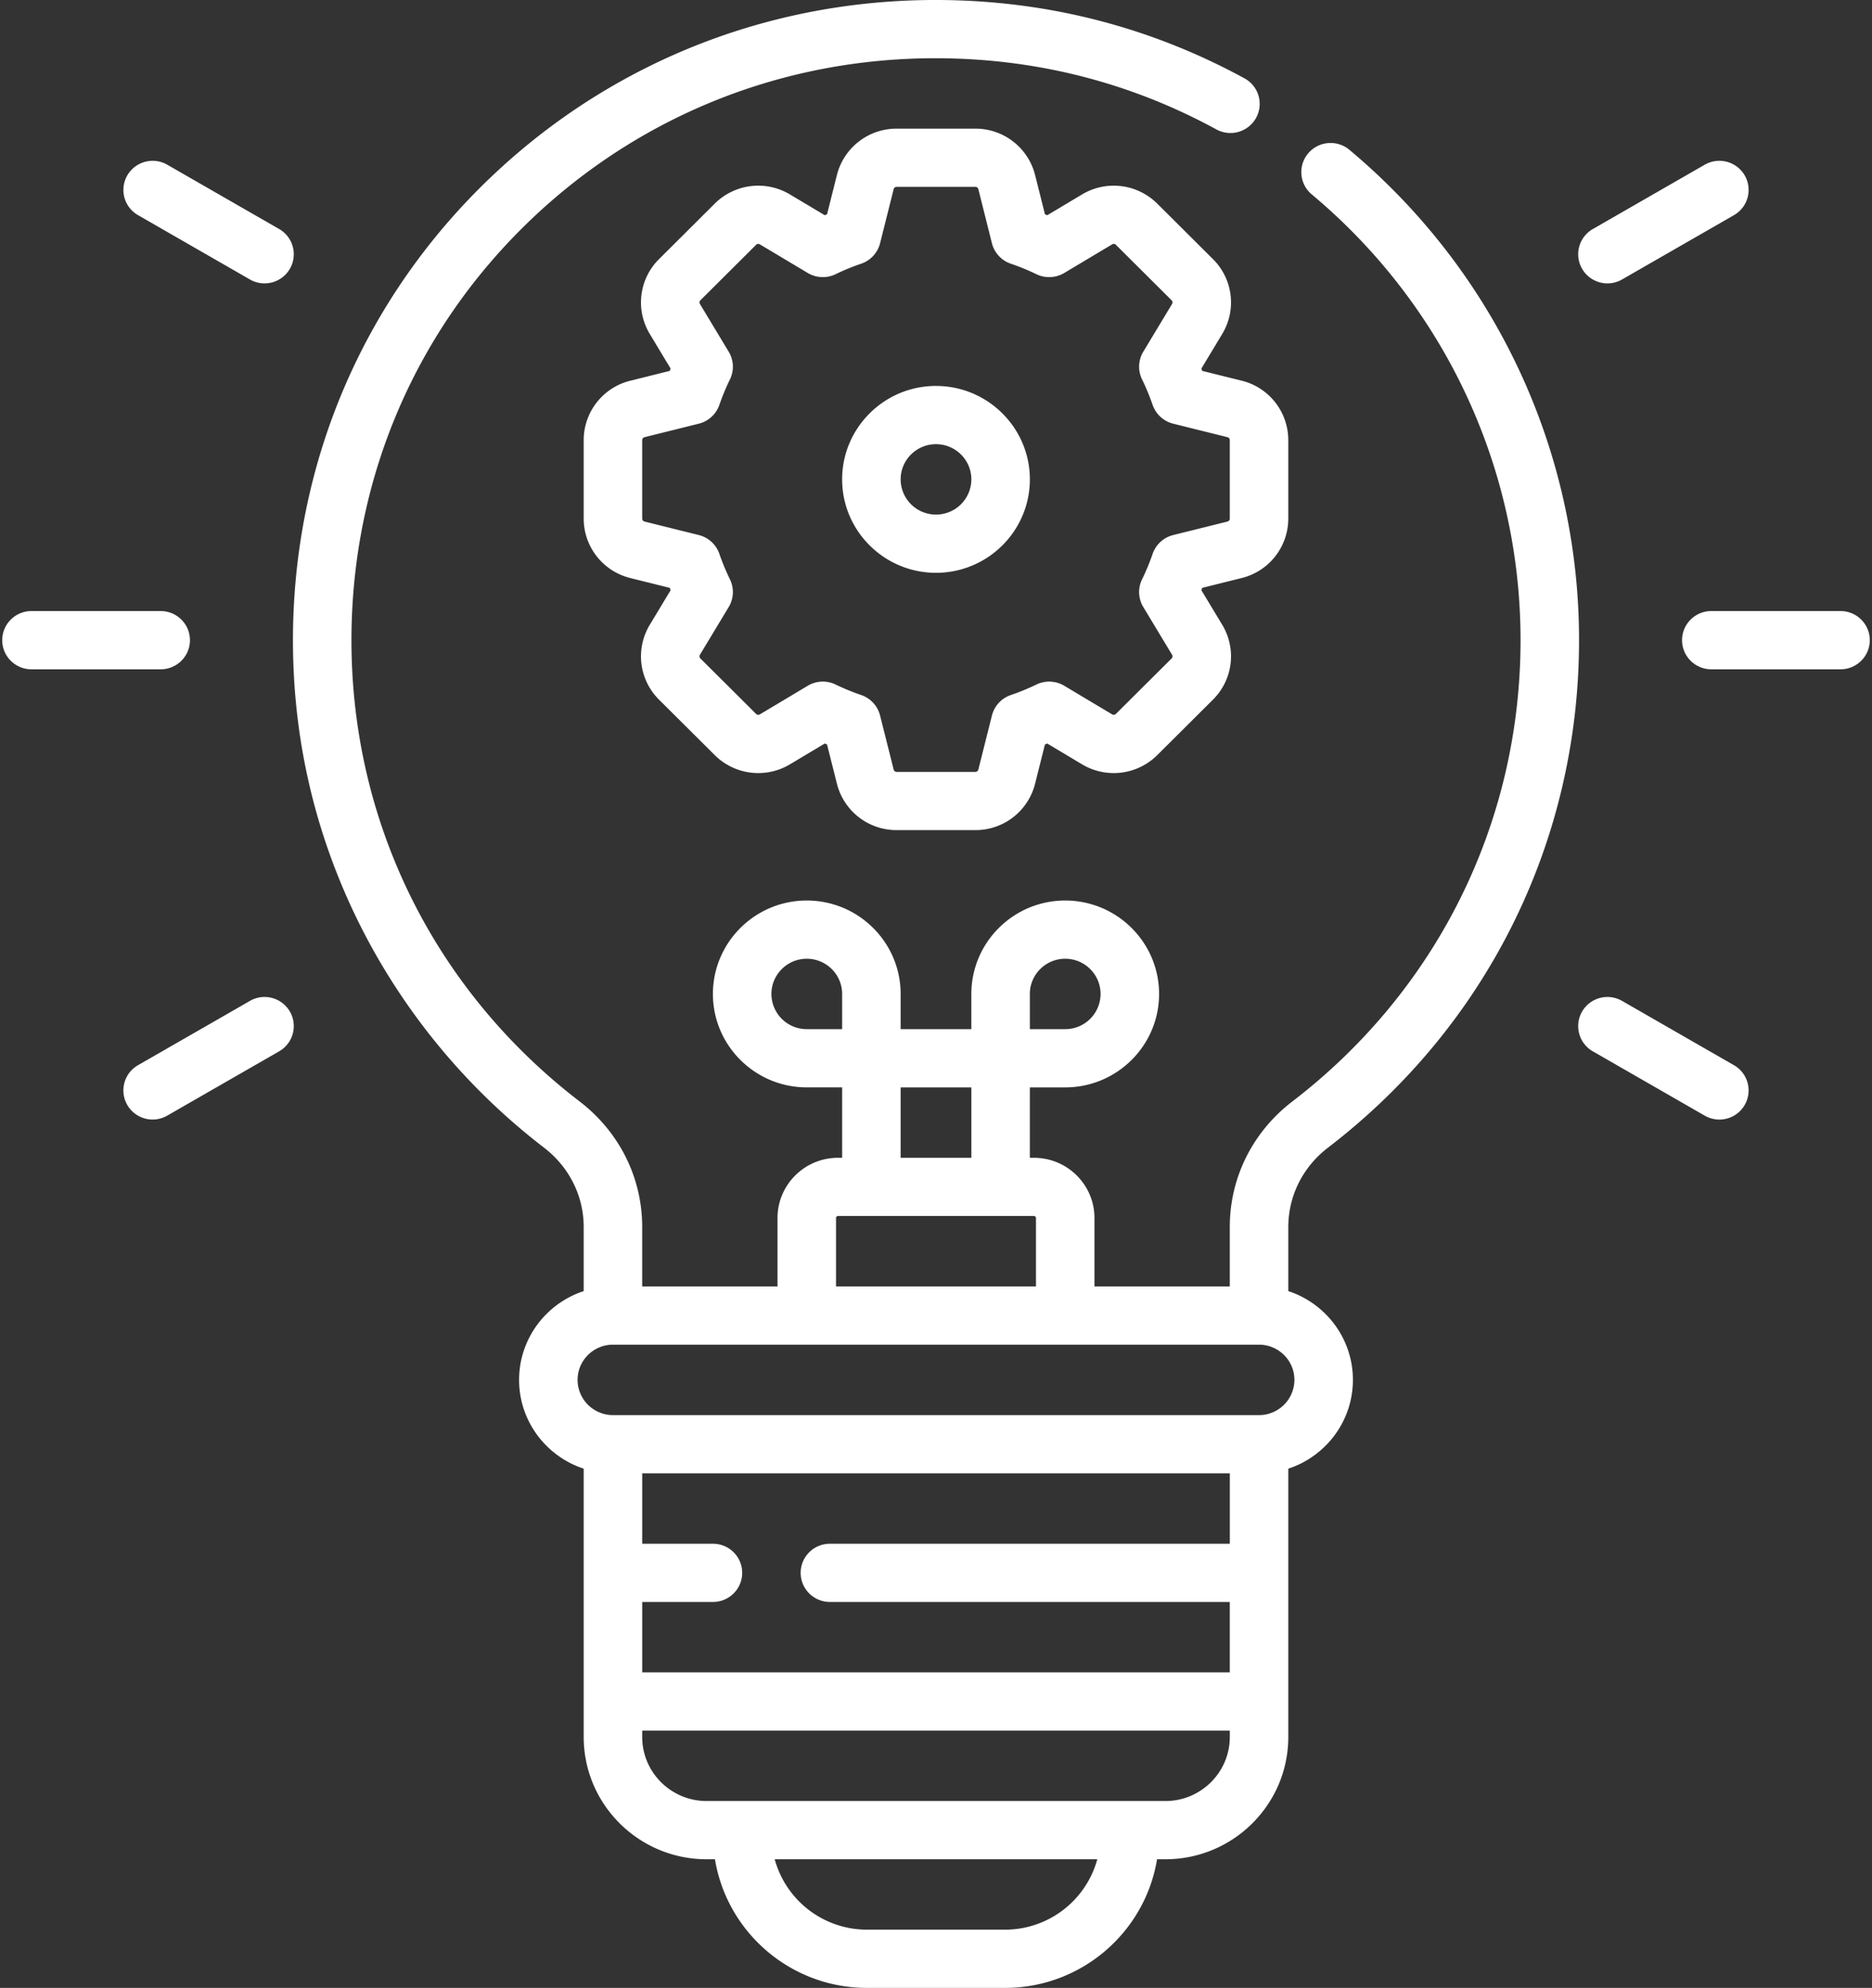 <svg width="113" height="120" viewBox="0 0 113 120" xmlns="http://www.w3.org/2000/svg"><rect x="0" y="0" width="113" height="120" fill="#333333" stroke="none"/><title>knowledge</title><g fill="#FFF" fill-rule="evenodd"><path d="M80.165 69.276c9.629-7.384 15.151-18.548 15.151-30.631 0-11.444-5.053-22.234-13.862-29.602a1.771 1.771 0 0 0-2.488.215 1.752 1.752 0 0 0 .216 2.477c8.01 6.699 12.603 16.507 12.603 26.91 0 10.983-5.021 21.133-13.775 27.845-2.4 1.84-3.776 4.603-3.776 7.58v3.586h-8.169v-4.133c0-2.003-1.636-3.632-3.649-3.632h-.25v-4.25H64.3c3.124 0 5.666-2.53 5.666-5.64S67.424 54.36 64.3 54.36c-3.124 0-5.666 2.53-5.666 5.64v2.125h-4.269V60c0-3.11-2.541-5.64-5.665-5.64s-5.666 2.53-5.666 5.64 2.542 5.64 5.666 5.64h2.134v4.25h-.25c-2.013 0-3.65 1.63-3.65 3.633v4.133h-8.169V74.07c0-2.977-1.378-5.74-3.78-7.583-8.872-6.805-13.89-17.096-13.768-28.233.105-9.572 3.962-18.46 10.863-25.027 6.91-6.576 16.016-10.02 25.648-9.69 5.559.189 10.84 1.628 15.697 4.276a1.77 1.77 0 0 0 2.397-.697 1.754 1.754 0 0 0-.7-2.386C69.775 1.815 63.964.23 57.847.023 47.27-.334 37.243 3.45 29.64 10.686c-7.594 7.227-11.84 17.004-11.954 27.53-.067 6.18 1.288 12.098 4.028 17.591A39.026 39.026 0 0 0 32.83 69.272c1.528 1.172 2.404 2.92 2.404 4.798v3.868c-2.262.741-3.9 2.863-3.9 5.36 0 2.496 1.638 4.617 3.9 5.358v16.196c0 4.07 3.327 7.382 7.416 7.382h.507c.719 4.398 4.559 7.766 9.176 7.766h8.334c4.617 0 8.457-3.368 9.176-7.766h.507c4.09 0 7.416-3.311 7.416-7.382V88.656c2.262-.741 3.9-2.863 3.9-5.359s-1.638-4.618-3.9-5.359V74.07c0-1.878.874-3.625 2.399-4.794zm-18-9.276c0-1.172.958-2.125 2.135-2.125 1.177 0 2.134.953 2.134 2.125a2.132 2.132 0 0 1-2.134 2.125h-2.134V60zM48.7 62.125A2.132 2.132 0 0 1 46.565 60c0-1.171.958-2.125 2.135-2.125 1.177 0 2.134.954 2.134 2.125v2.125H48.7zm5.665 3.516h4.27v4.25h-4.27v-4.25zm-3.9 7.882c0-.064.054-.117.118-.117h11.834c.064 0 .117.053.117.117v4.133H50.466v-4.133zm23.77 19.665H50.096c-.975 0-1.765.787-1.765 1.757 0 .971.79 1.758 1.765 1.758h24.138v4.25H38.766v-4.25h4.27c.974 0 1.765-.787 1.765-1.758 0-.97-.79-1.757-1.766-1.757h-4.269v-4.25h35.47v4.25zm-13.568 23.296h-8.334a5.774 5.774 0 0 1-5.57-4.25h19.474a5.775 5.775 0 0 1-5.57 4.25zm9.683-7.765h-27.7c-2.142 0-3.885-1.735-3.885-3.868v-.382h35.47v.382c0 2.133-1.743 3.868-3.885 3.868zM76 85.422H37a2.132 2.132 0 0 1-2.135-2.125c0-1.172.958-2.125 2.135-2.125h39c1.177 0 2.135.953 2.135 2.125A2.132 2.132 0 0 1 76 85.422z" fill-rule="nonzero"/><path d="M11.465 38.645c0-.971-.79-1.758-1.766-1.758H1.9c-.975 0-1.766.787-1.766 1.758 0 .97.79 1.758 1.766 1.758h7.8c.975 0 1.766-.788 1.766-1.758zm3.622 21.775L8.33 64.301a1.754 1.754 0 0 0-.646 2.401 1.767 1.767 0 0 0 2.412.643l6.755-3.882a1.754 1.754 0 0 0 .646-2.402 1.77 1.77 0 0 0-2.411-.643zm89.581 3.882l-6.755-3.883a1.77 1.77 0 0 0-2.412.643 1.754 1.754 0 0 0 .647 2.402l6.755 3.882a1.766 1.766 0 0 0 2.412-.643 1.754 1.754 0 0 0-.647-2.401zm6.432-27.415h-7.8c-.975 0-1.765.787-1.765 1.758 0 .97.79 1.758 1.765 1.758h7.8c.976 0 1.766-.788 1.766-1.758 0-.971-.79-1.758-1.765-1.758zM97.032 17.106c.3 0 .604-.076.881-.236l6.755-3.882a1.754 1.754 0 0 0 .647-2.402 1.77 1.77 0 0 0-2.412-.643l-6.755 3.883a1.754 1.754 0 0 0-.647 2.401c.327.564.921.88 1.531.88zM8.331 12.987l6.755 3.883a1.767 1.767 0 0 0 2.412-.644 1.754 1.754 0 0 0-.646-2.4l-6.755-3.883a1.77 1.77 0 0 0-2.412.643 1.754 1.754 0 0 0 .646 2.401z"/><path d="M56.5 23.297c-3.124 0-5.666 2.53-5.666 5.64 0 3.111 2.542 5.641 5.666 5.641 3.124 0 5.666-2.53 5.666-5.64s-2.542-5.64-5.666-5.64zm0 7.766a2.132 2.132 0 0 1-2.134-2.125c0-1.172.957-2.125 2.134-2.125s2.134.953 2.134 2.125a2.132 2.132 0 0 1-2.134 2.125z" fill-rule="nonzero"/><path d="M72.573 22.39a10.499 10.499 0 0 0-.057-.137l1.261-2.093a3.682 3.682 0 0 0-.559-4.52l-3.362-3.347a3.723 3.723 0 0 0-4.539-.556l-2.102 1.255-.138-.056-.595-2.368a3.707 3.707 0 0 0-3.604-2.802h-4.756a3.707 3.707 0 0 0-3.604 2.802l-.595 2.368a24.37 24.37 0 0 0-.138.056l-2.102-1.255a3.723 3.723 0 0 0-4.54.556l-3.362 3.348a3.682 3.682 0 0 0-.558 4.519l1.26 2.093-.056.137-2.379.592a3.697 3.697 0 0 0-2.814 3.589v4.734c0 1.7 1.157 3.176 2.814 3.589l2.379.592.057.137-1.261 2.093a3.682 3.682 0 0 0 .558 4.519l3.363 3.347a3.723 3.723 0 0 0 4.539.557l2.102-1.256.138.057.595 2.367a3.707 3.707 0 0 0 3.604 2.803h4.755a3.707 3.707 0 0 0 3.605-2.803l.594-2.367.139-.057 2.102 1.256a3.723 3.723 0 0 0 4.539-.557l3.362-3.347a3.682 3.682 0 0 0 .559-4.52l-1.261-2.092.057-.138 2.378-.592a3.697 3.697 0 0 0 2.814-3.588V26.57a3.698 3.698 0 0 0-2.814-3.59l-2.378-.59zm1.662 8.915a.183.183 0 0 1-.14.178l-3.276.815c-.58.144-1.046.57-1.241 1.132-.186.537-.4 1.055-.638 1.538a1.75 1.75 0 0 0 .073 1.676l1.736 2.88a.183.183 0 0 1-.027.225l-3.363 3.347a.185.185 0 0 1-.225.028l-2.894-1.729a1.772 1.772 0 0 0-1.682-.072c-.486.236-1.006.45-1.545.635a1.76 1.76 0 0 0-1.137 1.235l-.82 3.262a.184.184 0 0 1-.178.139h-4.756a.184.184 0 0 1-.178-.14l-.82-3.261a1.76 1.76 0 0 0-1.137-1.236 13.87 13.87 0 0 1-1.545-.634 1.77 1.77 0 0 0-1.682.072l-2.894 1.729a.184.184 0 0 1-.225-.028l-3.362-3.347a.183.183 0 0 1-.028-.225l1.736-2.88a1.75 1.75 0 0 0 .073-1.676 13.715 13.715 0 0 1-.638-1.538 1.763 1.763 0 0 0-1.24-1.132l-3.277-.815a.183.183 0 0 1-.14-.178V26.57c0-.085.058-.158.14-.179l3.276-.815a1.763 1.763 0 0 0 1.241-1.131c.187-.538.401-1.055.638-1.539a1.75 1.75 0 0 0-.073-1.675l-1.736-2.88a.183.183 0 0 1 .028-.225l3.362-3.348a.185.185 0 0 1 .225-.028l2.894 1.729a1.772 1.772 0 0 0 1.682.072c.486-.236 1.006-.45 1.545-.634a1.76 1.76 0 0 0 1.138-1.236l.819-3.262a.184.184 0 0 1 .178-.139h4.755c.085 0 .159.058.18.14l.818 3.261a1.76 1.76 0 0 0 1.137 1.236 13.87 13.87 0 0 1 1.545.634c.537.261 1.17.234 1.683-.072l2.894-1.729a.184.184 0 0 1 .225.028l3.362 3.347c.06.06.072.152.028.225l-1.736 2.88a1.75 1.75 0 0 0-.073 1.676c.236.484.451 1.001.637 1.538.195.562.662.988 1.241 1.132l3.276.815c.083.02.14.094.14.178v4.735z" fill-rule="nonzero"/></g></svg>